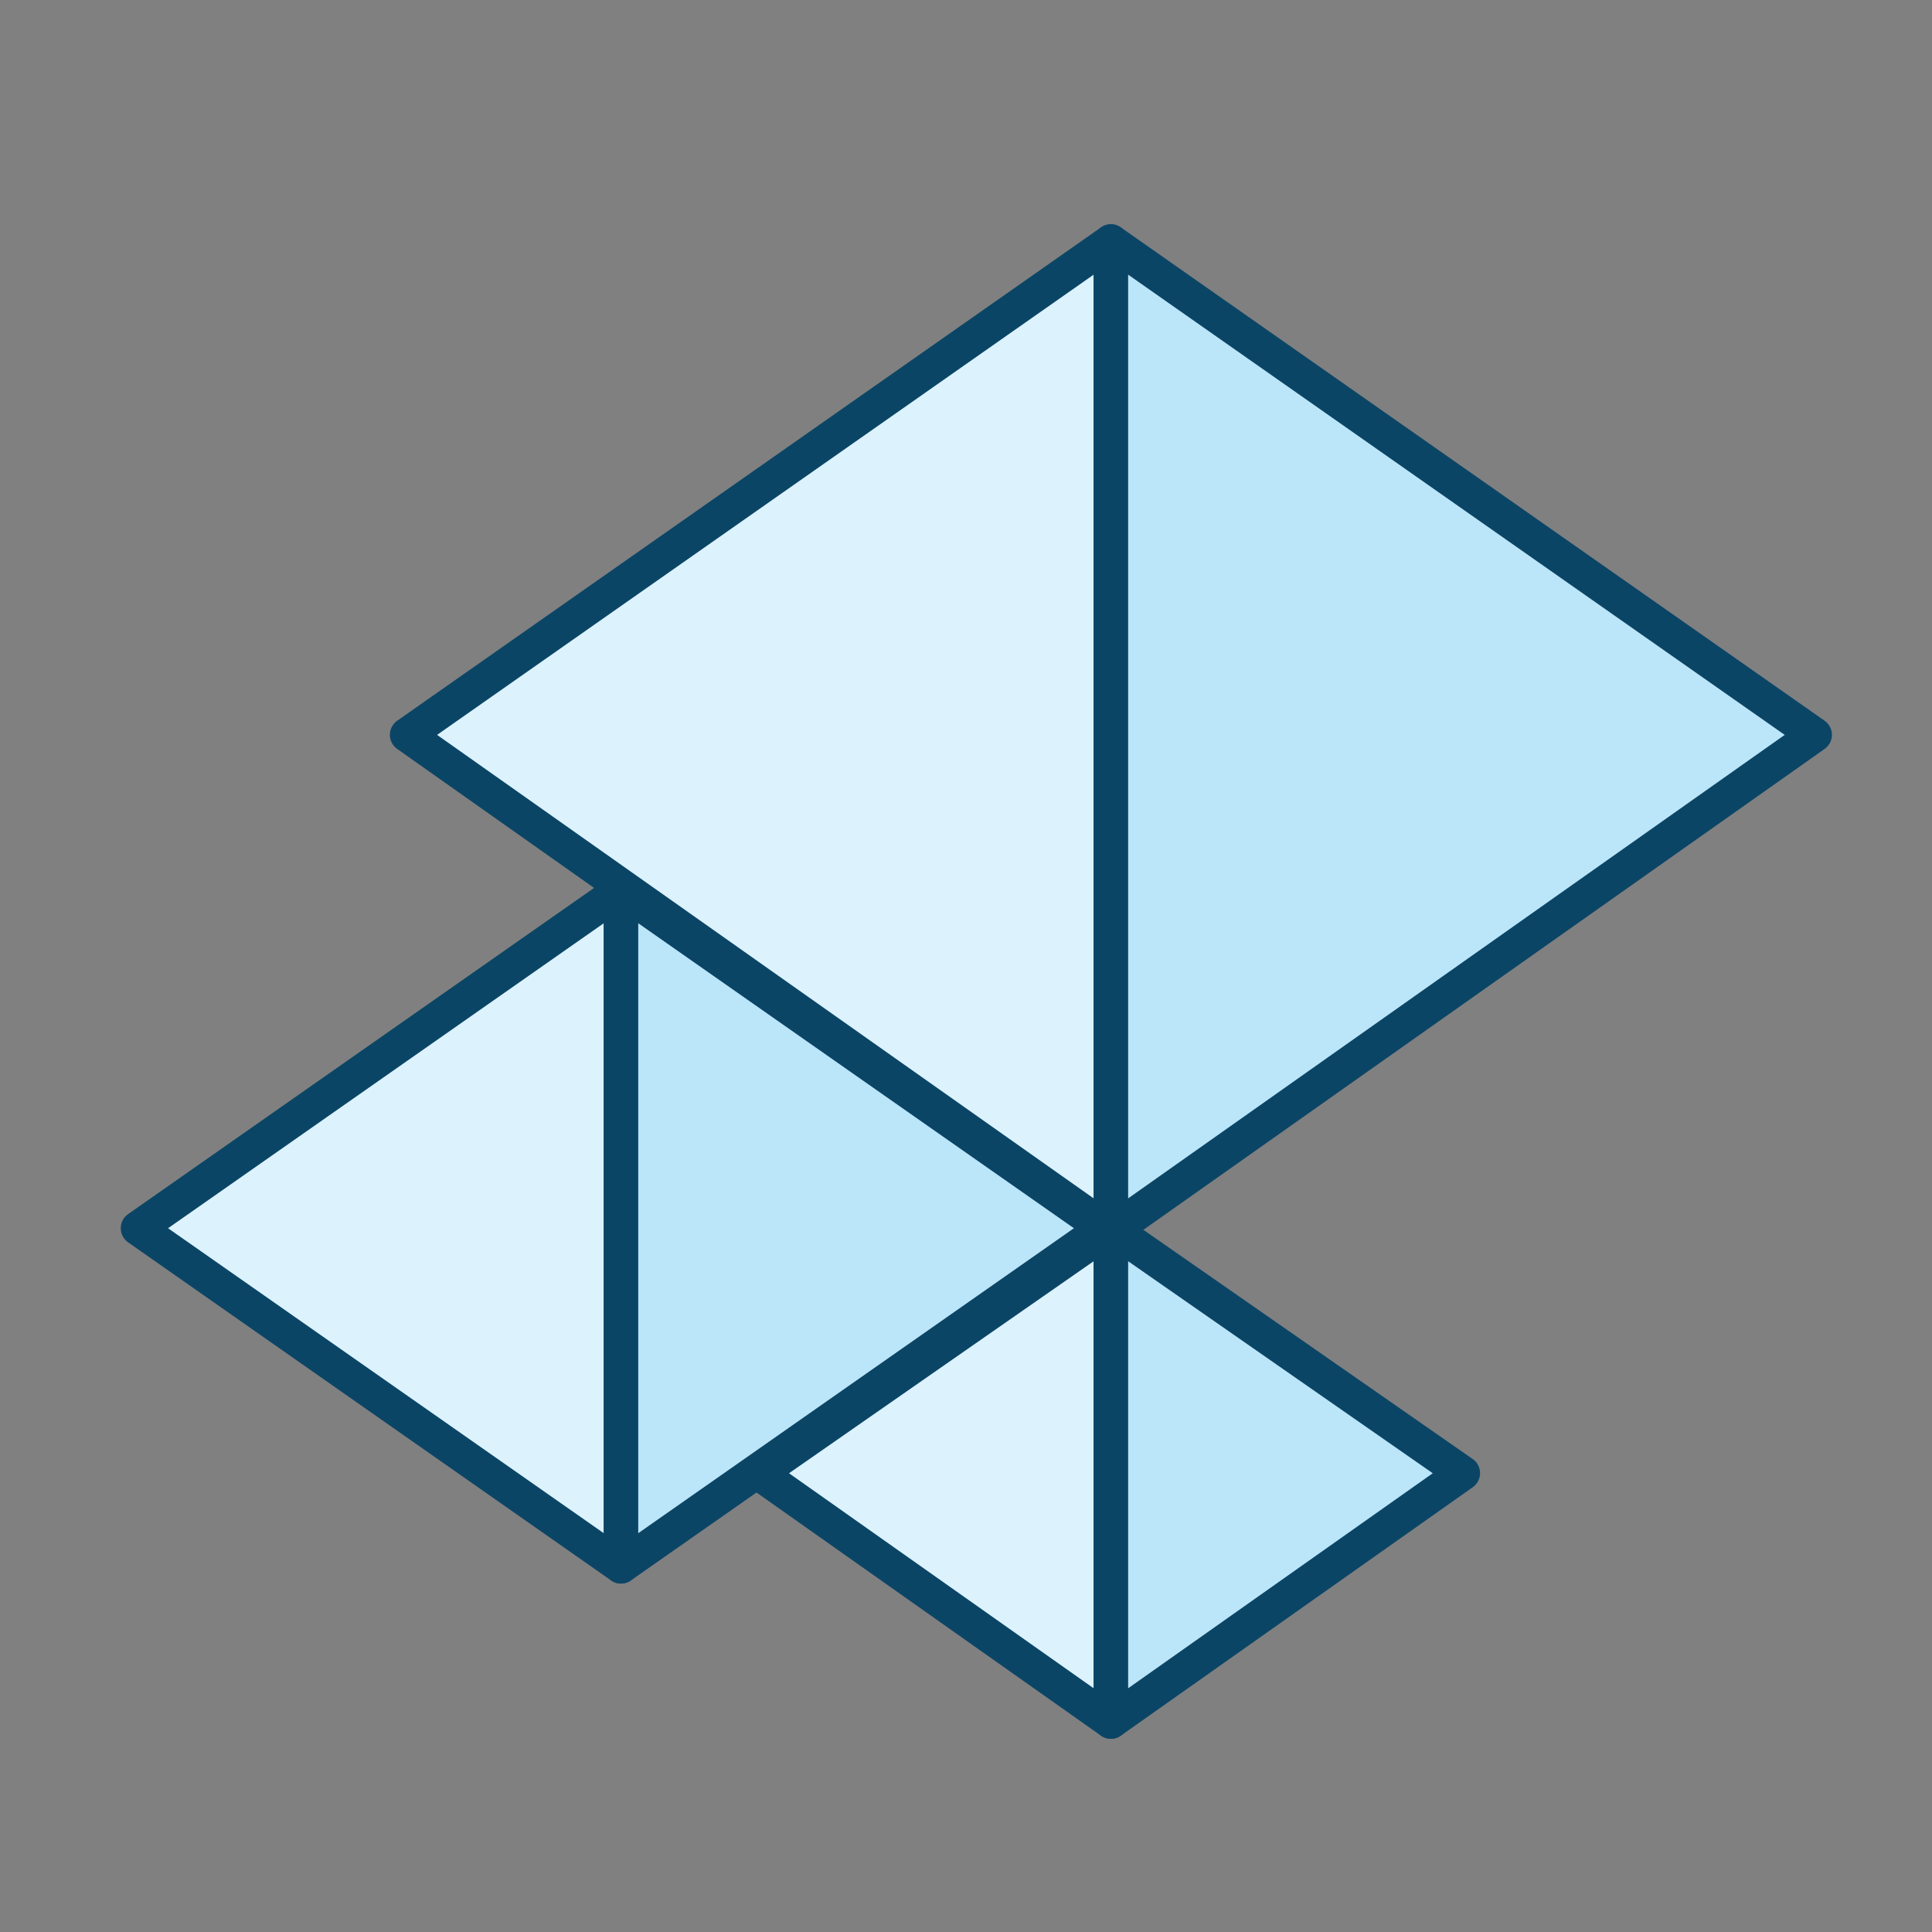 <svg width="40" height="40" viewBox="0 0 40 40" fill="none" xmlns="http://www.w3.org/2000/svg">
<rect x="0" y="0" width="40" height="40" fill="#808080" stroke="none"/>
<path d="M23 5L8.429 15.214L23 25.5V5Z" fill="#DCF2FD" stroke="#0B4566" stroke-width="0.714" stroke-miterlimit="10" stroke-linejoin="round"/>
<path d="M23 5L37.571 15.214L23 25.5V5Z" fill="#BBE5F9" stroke="#0B4566" stroke-width="0.714" stroke-miterlimit="10" stroke-linejoin="round"/>
<path d="M23 25.429L15.714 30.5L23 35.643V25.429Z" fill="#DCF2FD" stroke="#0B4566" stroke-width="0.714" stroke-miterlimit="10" stroke-linejoin="round"/>
<path d="M23 25.429L30.286 30.5L23 35.643V25.429Z" fill="#BBE5F9" stroke="#0B4566" stroke-width="0.714" stroke-miterlimit="10" stroke-linejoin="round"/>
<path d="M12.857 18.429L2.857 25.429L12.857 32.429V18.429Z" fill="#DCF2FD" stroke="#0B4566" stroke-width="0.714" stroke-miterlimit="10" stroke-linejoin="round"/>
<path d="M12.857 18.429L22.857 25.429L12.857 32.429V18.429Z" fill="#BBE5F9" stroke="#0B4566" stroke-width="0.714" stroke-miterlimit="10" stroke-linejoin="round"/>
</svg>
